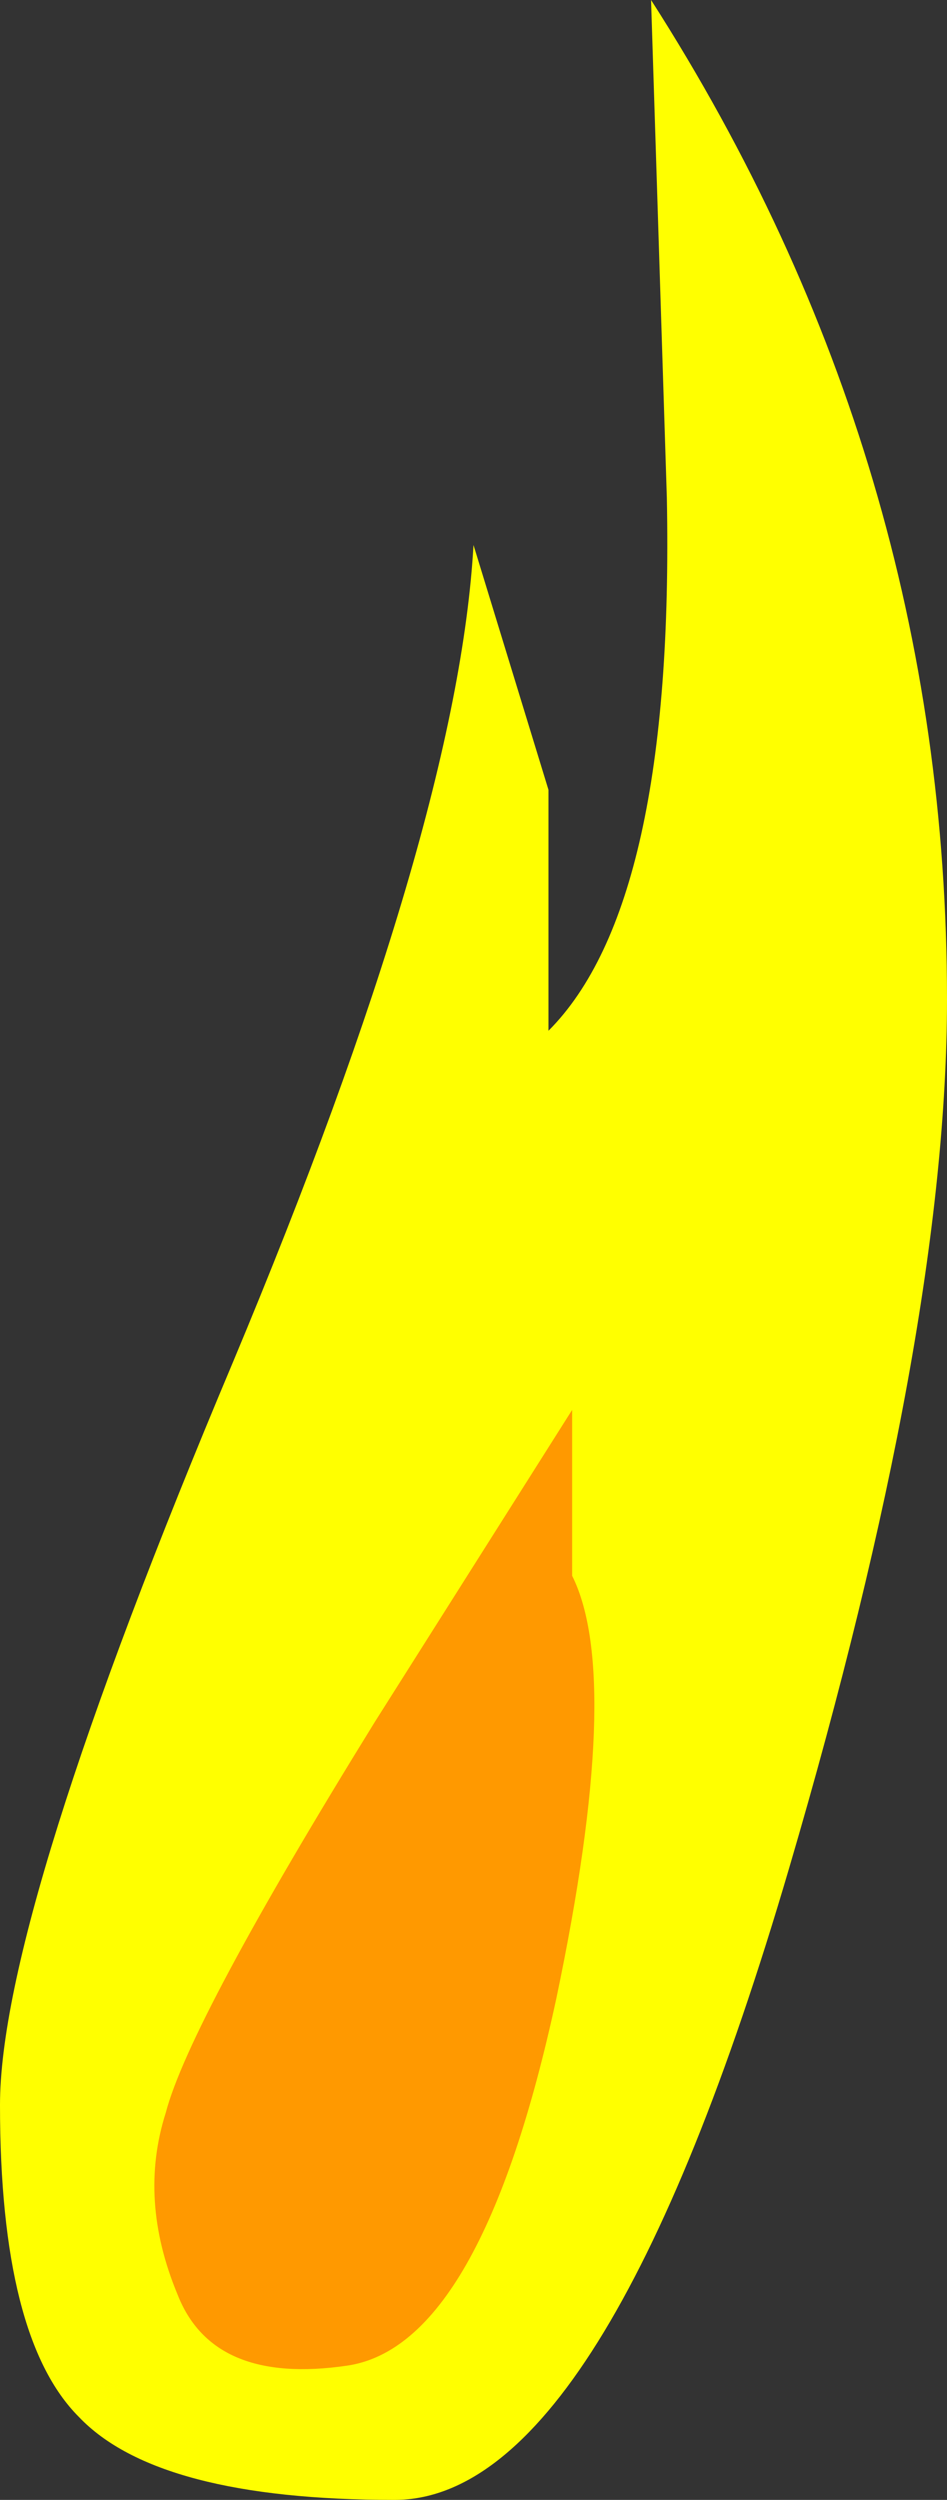 <?xml version="1.0" encoding="UTF-8" standalone="no"?>
<svg xmlns:xlink="http://www.w3.org/1999/xlink" height="31.65px" width="12.0px" xmlns="http://www.w3.org/2000/svg">
  <rect width="100%" height="100%" fill="#333333" stroke="none"/>
  <g transform="matrix(1.0, 0.0, 0.0, 1.0, 7.25, 19.95)">
    <path d="M1.0 -19.95 Q4.75 -14.1 4.75 -7.3 4.75 -3.1 2.75 3.7 0.4 11.7 -2.25 11.7 -5.25 11.7 -6.25 10.65 -7.25 9.65 -7.25 6.7 -7.25 4.3 -4.3 -2.7 -1.45 -9.5 -1.25 -13.05 L-0.3 -9.95 -0.3 -7.1 -0.3 -6.9 Q1.3 -8.5 1.2 -13.65 L1.0 -19.95" fill="#ffff00" fill-rule="evenodd" stroke="none"/>
    <path d="M-5.15 6.8 Q-4.85 5.65 -2.5 1.85 L0.0 -2.1 0.0 0.0 Q0.65 1.3 -0.2 5.35 -1.15 9.75 -2.85 10.0 -4.55 10.25 -5.0 9.1 -5.5 7.9 -5.15 6.8" fill="#ff9900" fill-rule="evenodd" stroke="none"/>
  </g>
</svg>

